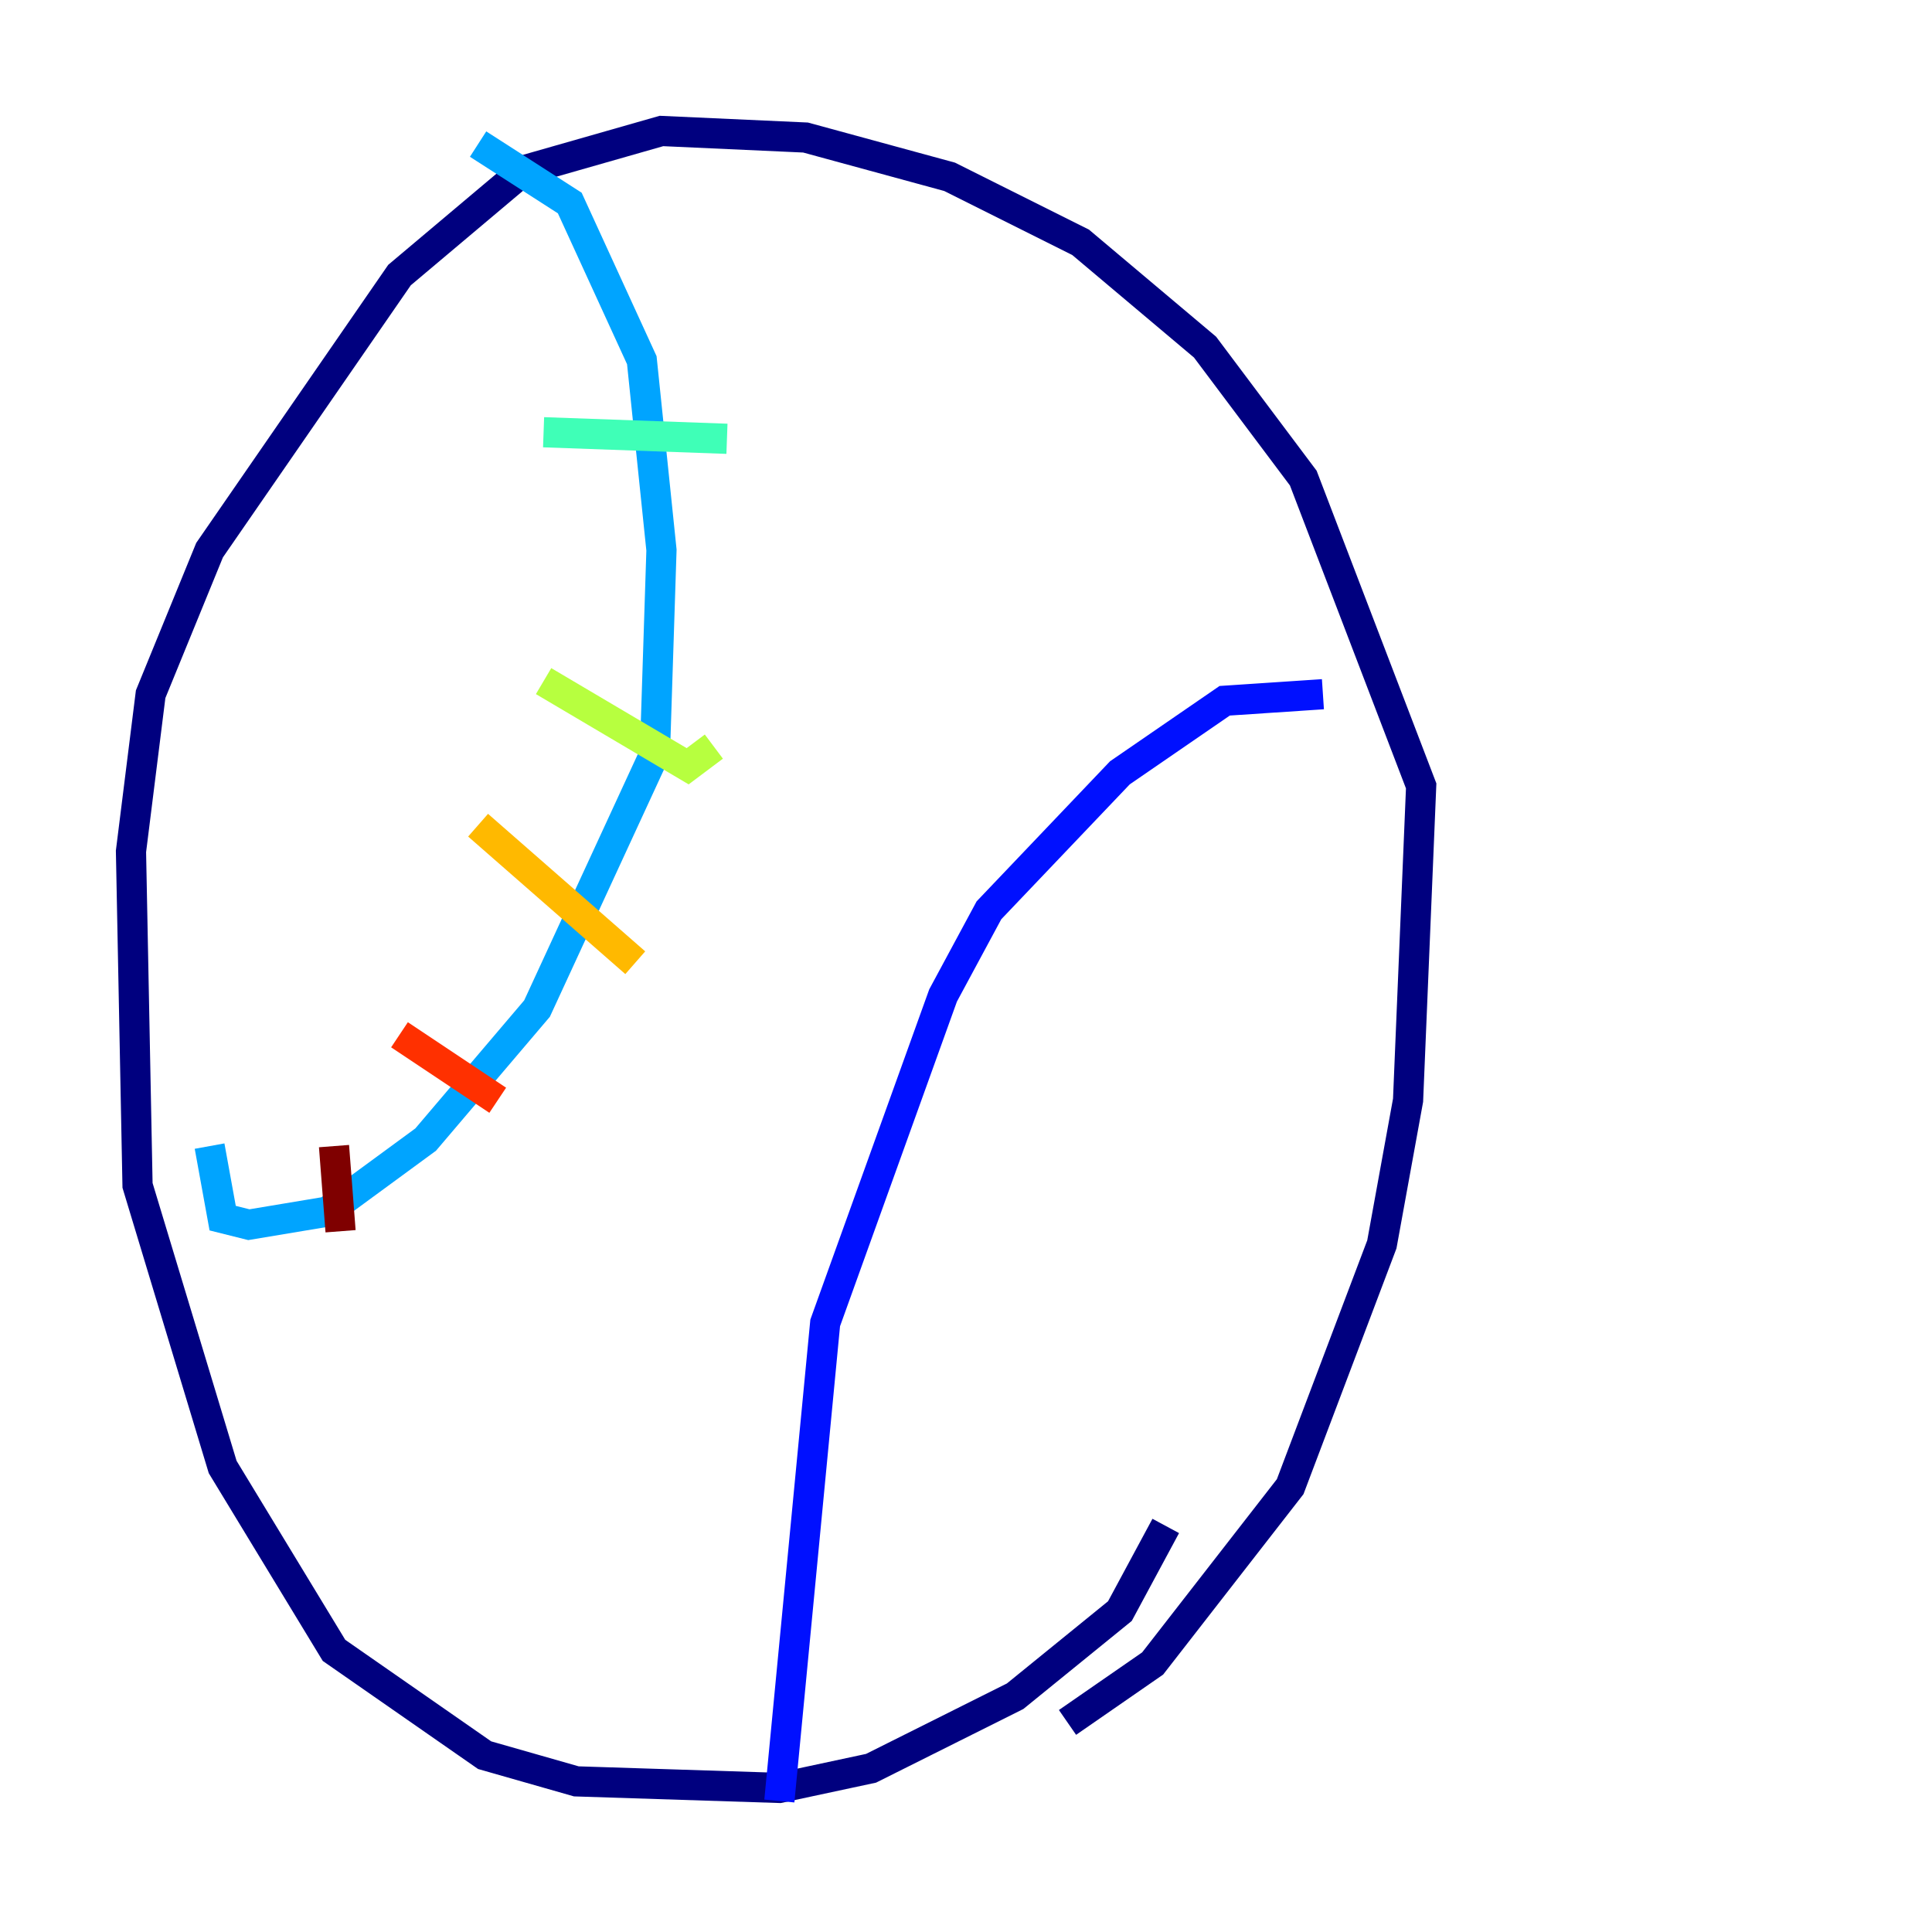 <?xml version="1.0" encoding="utf-8" ?>
<svg baseProfile="tiny" height="128" version="1.2" viewBox="0,0,128,128" width="128" xmlns="http://www.w3.org/2000/svg" xmlns:ev="http://www.w3.org/2001/xml-events" xmlns:xlink="http://www.w3.org/1999/xlink"><defs /><polyline fill="none" points="70.725,114.115 76.366,110.21 85.478,98.495 91.552,82.441 93.288,72.895 94.156,52.068 86.346,31.675 79.837,22.997 71.593,16.054 62.915,11.715 53.37,9.112 43.824,8.678 34.712,11.281 26.468,18.224 13.885,36.447 9.98,45.993 8.678,56.407 9.112,78.536 14.752,97.193 22.129,109.342 32.108,116.285 38.183,118.02 51.634,118.454 57.709,117.153 67.254,112.38 74.197,106.739 77.234,101.098" stroke="#00007f" stroke-width="2" /><polyline fill="none" points="87.647,45.993 81.139,46.427 74.197,51.2 65.519,60.312 62.481,65.953 54.671,87.647 51.634,119.322" stroke="#0010ff" stroke-width="2" /><polyline fill="none" points="31.675,9.546 37.749,13.451 42.522,23.864 43.824,36.447 43.39,49.898 35.58,66.82 28.203,75.498 21.695,80.271 16.488,81.139 14.752,80.705 13.885,75.932" stroke="#00a4ff" stroke-width="2" /><polyline fill="none" points="48.163,29.071 36.014,28.637" stroke="#3fffb7" stroke-width="2" /><polyline fill="none" points="47.295,49.464 45.559,50.766 36.014,45.125" stroke="#b7ff3f" stroke-width="2" /><polyline fill="none" points="42.088,63.783 31.675,54.671" stroke="#ffb900" stroke-width="2" /><polyline fill="none" points="32.976,72.895 26.468,68.556" stroke="#ff3000" stroke-width="2" /><polyline fill="none" points="22.563,81.573 22.129,75.932" stroke="#7f0000" stroke-width="2" /></svg>